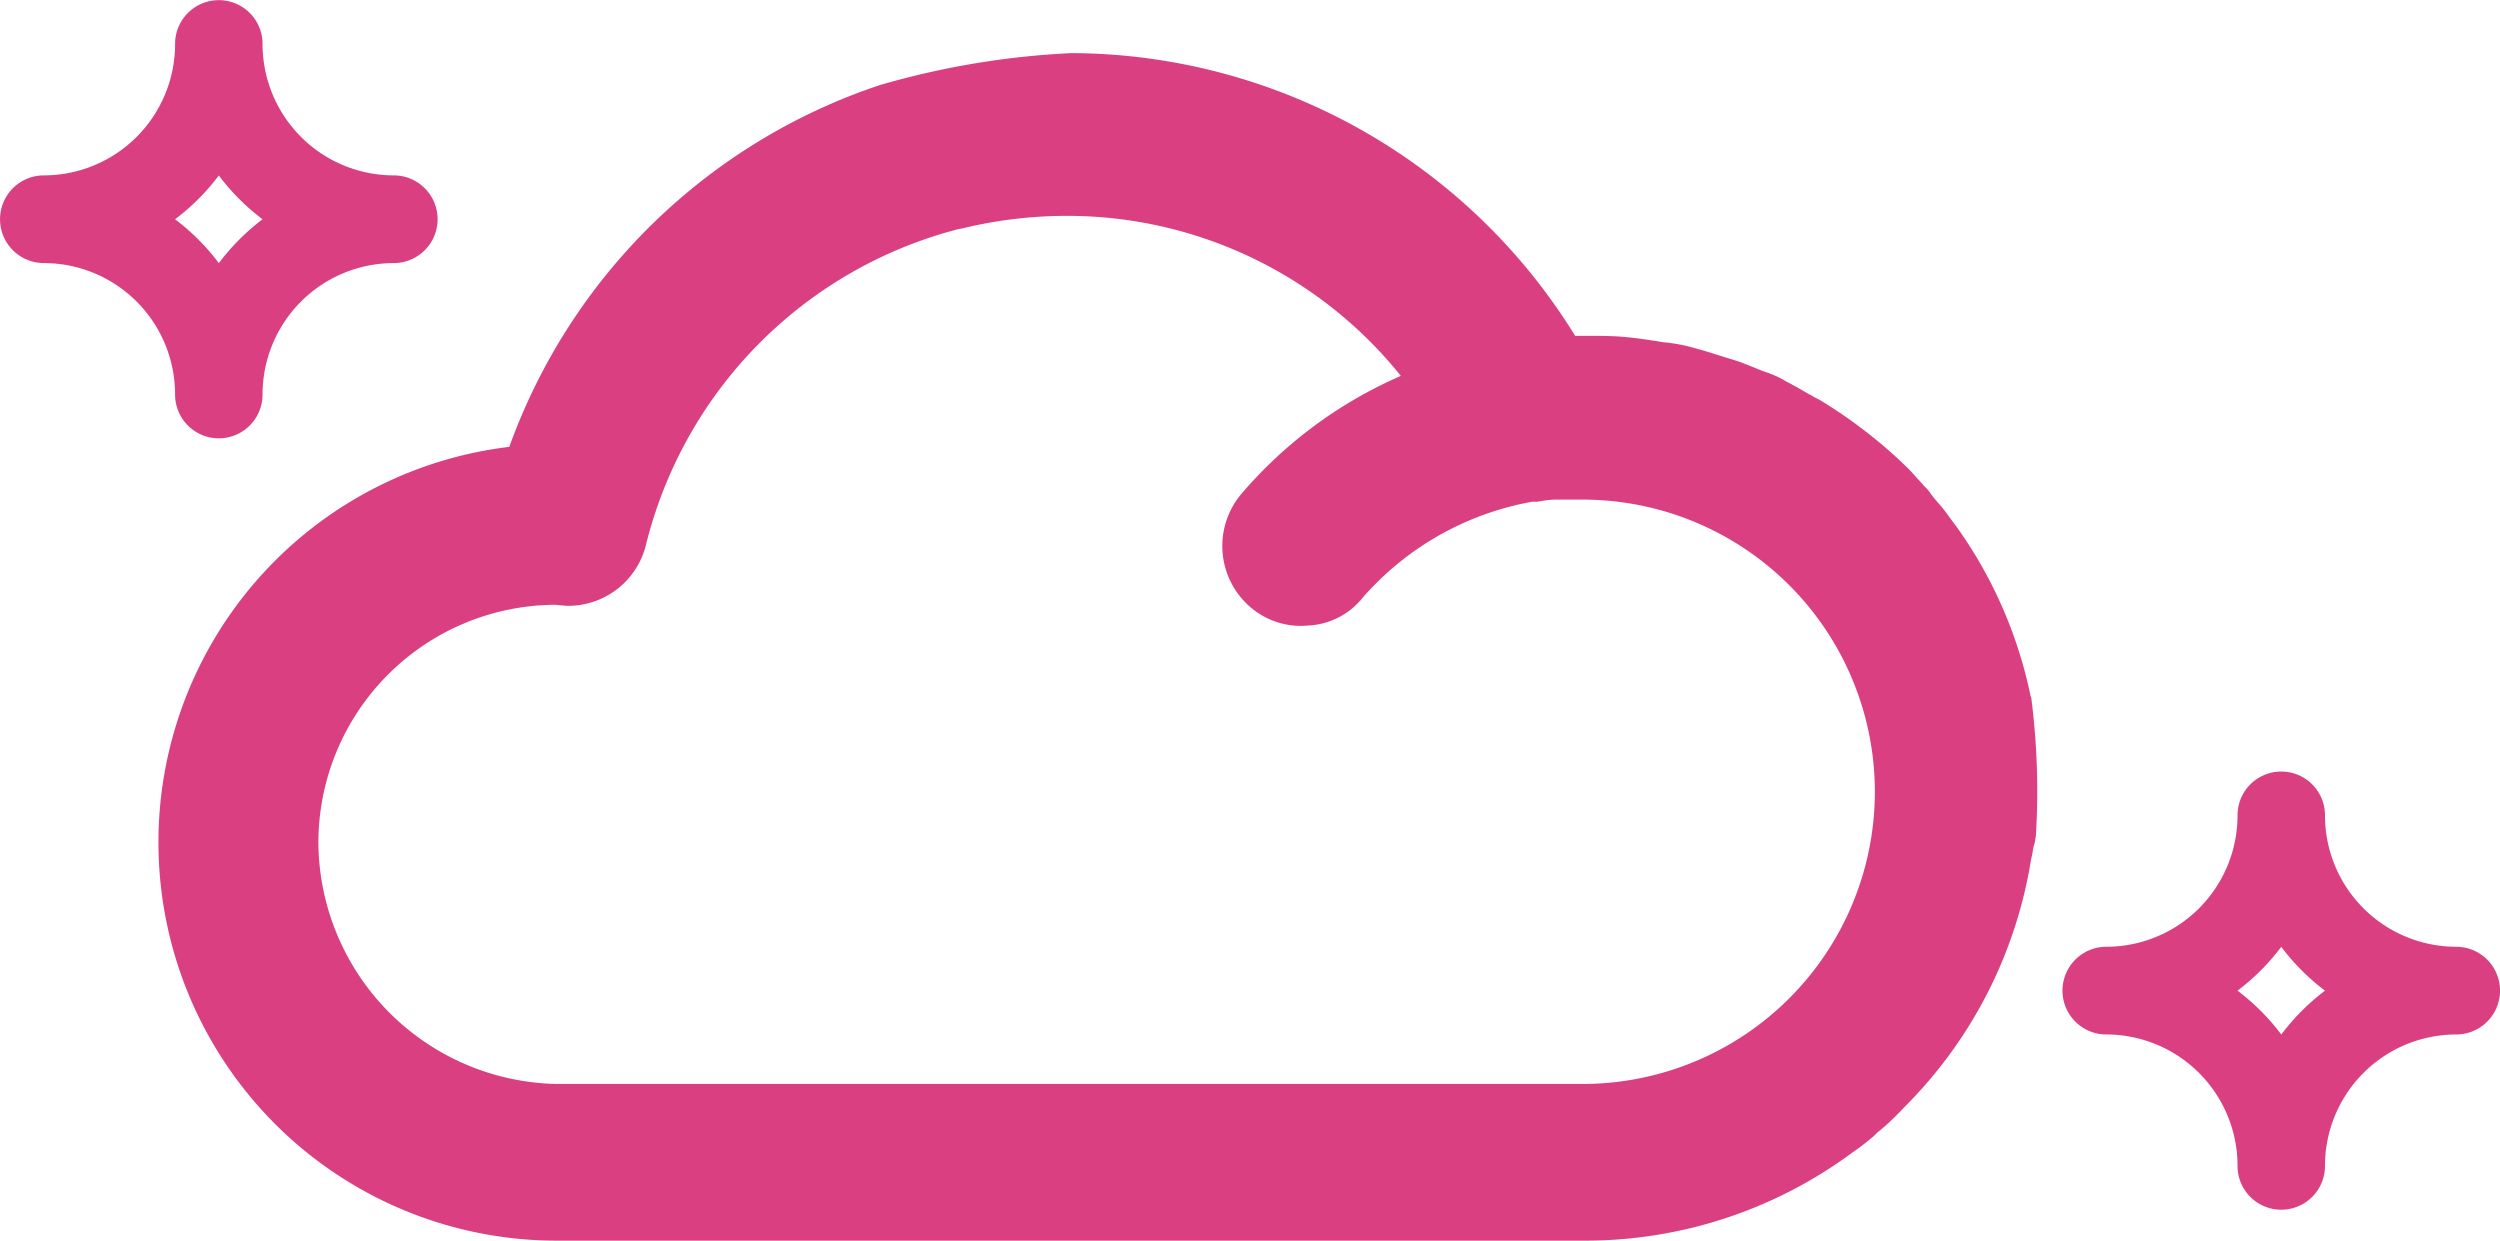 <svg xmlns="http://www.w3.org/2000/svg" width="33.041" height="16.4" viewBox="0 0 33.041 16.4">
  <g id="Group_23581" data-name="Group 23581" transform="translate(-177.996 -1049)">
    <g id="Group_23579" data-name="Group 23579" transform="translate(178 1049)">
      <rect id="Rectangle_14539" data-name="Rectangle 14539" width="16.392" height="16.4" fill="none"/>
      <g id="Group_2891" data-name="Group 2891">
        <path id="Path_2943" data-name="Path 2943" d="M-619.675,128.671a5.9,5.9,0,0,0-.987-2.256c-.056-.071-.113-.155-.169-.226s-.127-.141-.183-.226c-.028-.042-.071-.071-.1-.113-.057-.056-.113-.127-.169-.183a6.073,6.073,0,0,0-.564-.494,6.27,6.27,0,0,0-.592-.409c-.042-.028-.085-.042-.127-.071-.085-.042-.169-.1-.253-.141-.042-.028-.085-.042-.127-.071a1.485,1.485,0,0,0-.268-.113c-.141-.056-.268-.113-.409-.155s-.31-.1-.465-.141a2.17,2.17,0,0,0-.437-.085c-.169-.028-.353-.056-.522-.071s-.326-.014-.494-.014h-.155a7.852,7.852,0,0,0-6.654-3.737,10.87,10.87,0,0,0-2.54.424,7.839,7.839,0,0,0-4.893,4.78,5.264,5.264,0,0,0-4.6,5.849,5.264,5.264,0,0,0,5.225,4.642h13.58a5.933,5.933,0,0,0,3.553-1.17,2.676,2.676,0,0,0,.24-.183c.042-.028.07-.071.113-.1a3.412,3.412,0,0,0,.325-.31,5.948,5.948,0,0,0,1.678-3.285.972.972,0,0,0,.026-.138.858.858,0,0,0,.037-.179,9.662,9.662,0,0,0-.064-1.824Zm-5.922,5.118h-13.565a3.212,3.212,0,0,1-3.144-3.187,3.146,3.146,0,0,1,3.13-3.146l.155.014h.014a1.059,1.059,0,0,0,1.029-.8,5.73,5.73,0,0,1,4.1-4.171c.042-.014.085-.014.127-.028a5.864,5.864,0,0,1,1.325-.155A5.651,5.651,0,0,1-628,124.431a5.83,5.83,0,0,0-2.1,1.551,1.066,1.066,0,0,0,.1,1.495,1.02,1.02,0,0,0,.776.253.977.977,0,0,0,.719-.367,3.885,3.885,0,0,1,2.242-1.269h.071a1.392,1.392,0,0,1,.226-.028h.367a3.863,3.863,0,0,1,3.864,3.864,3.864,3.864,0,0,1-3.866,3.859Z" transform="translate(646.51 -119.463)" fill="#da4081"/>
        <path id="Path_2945" data-name="Path 2945" d="M421.2,378.318a1.736,1.736,0,0,1-1.734-1.738.578.578,0,0,0-1.156,0,1.736,1.736,0,0,1-1.734,1.738.579.579,0,0,0,0,1.159,1.736,1.736,0,0,1,1.734,1.738.578.578,0,1,0,1.156,0,1.736,1.736,0,0,1,1.734-1.738.579.579,0,0,0,0-1.159Zm-2.312,1.159a2.935,2.935,0,0,0-.578-.579,2.93,2.93,0,0,0,.578-.579,2.933,2.933,0,0,0,.578.579,2.935,2.935,0,0,0-.577.579Z" transform="translate(-416 -376)" fill="#da4081"/>
        <path id="Path_2946" data-name="Path 2946" d="M421.2,378.318a1.736,1.736,0,0,1-1.734-1.738.578.578,0,0,0-1.156,0,1.736,1.736,0,0,1-1.734,1.738.579.579,0,0,0,0,1.159,1.736,1.736,0,0,1,1.734,1.738.578.578,0,1,0,1.156,0,1.736,1.736,0,0,1,1.734-1.738.579.579,0,0,0,0-1.159Zm-2.312,1.159a2.935,2.935,0,0,0-.578-.579,2.93,2.93,0,0,0,.578-.579,2.933,2.933,0,0,0,.578.579,2.935,2.935,0,0,0-.577.579Z" transform="translate(-388.742 -365.805)" fill="#da4081"/>
      </g>
    </g>
  </g>
</svg>

